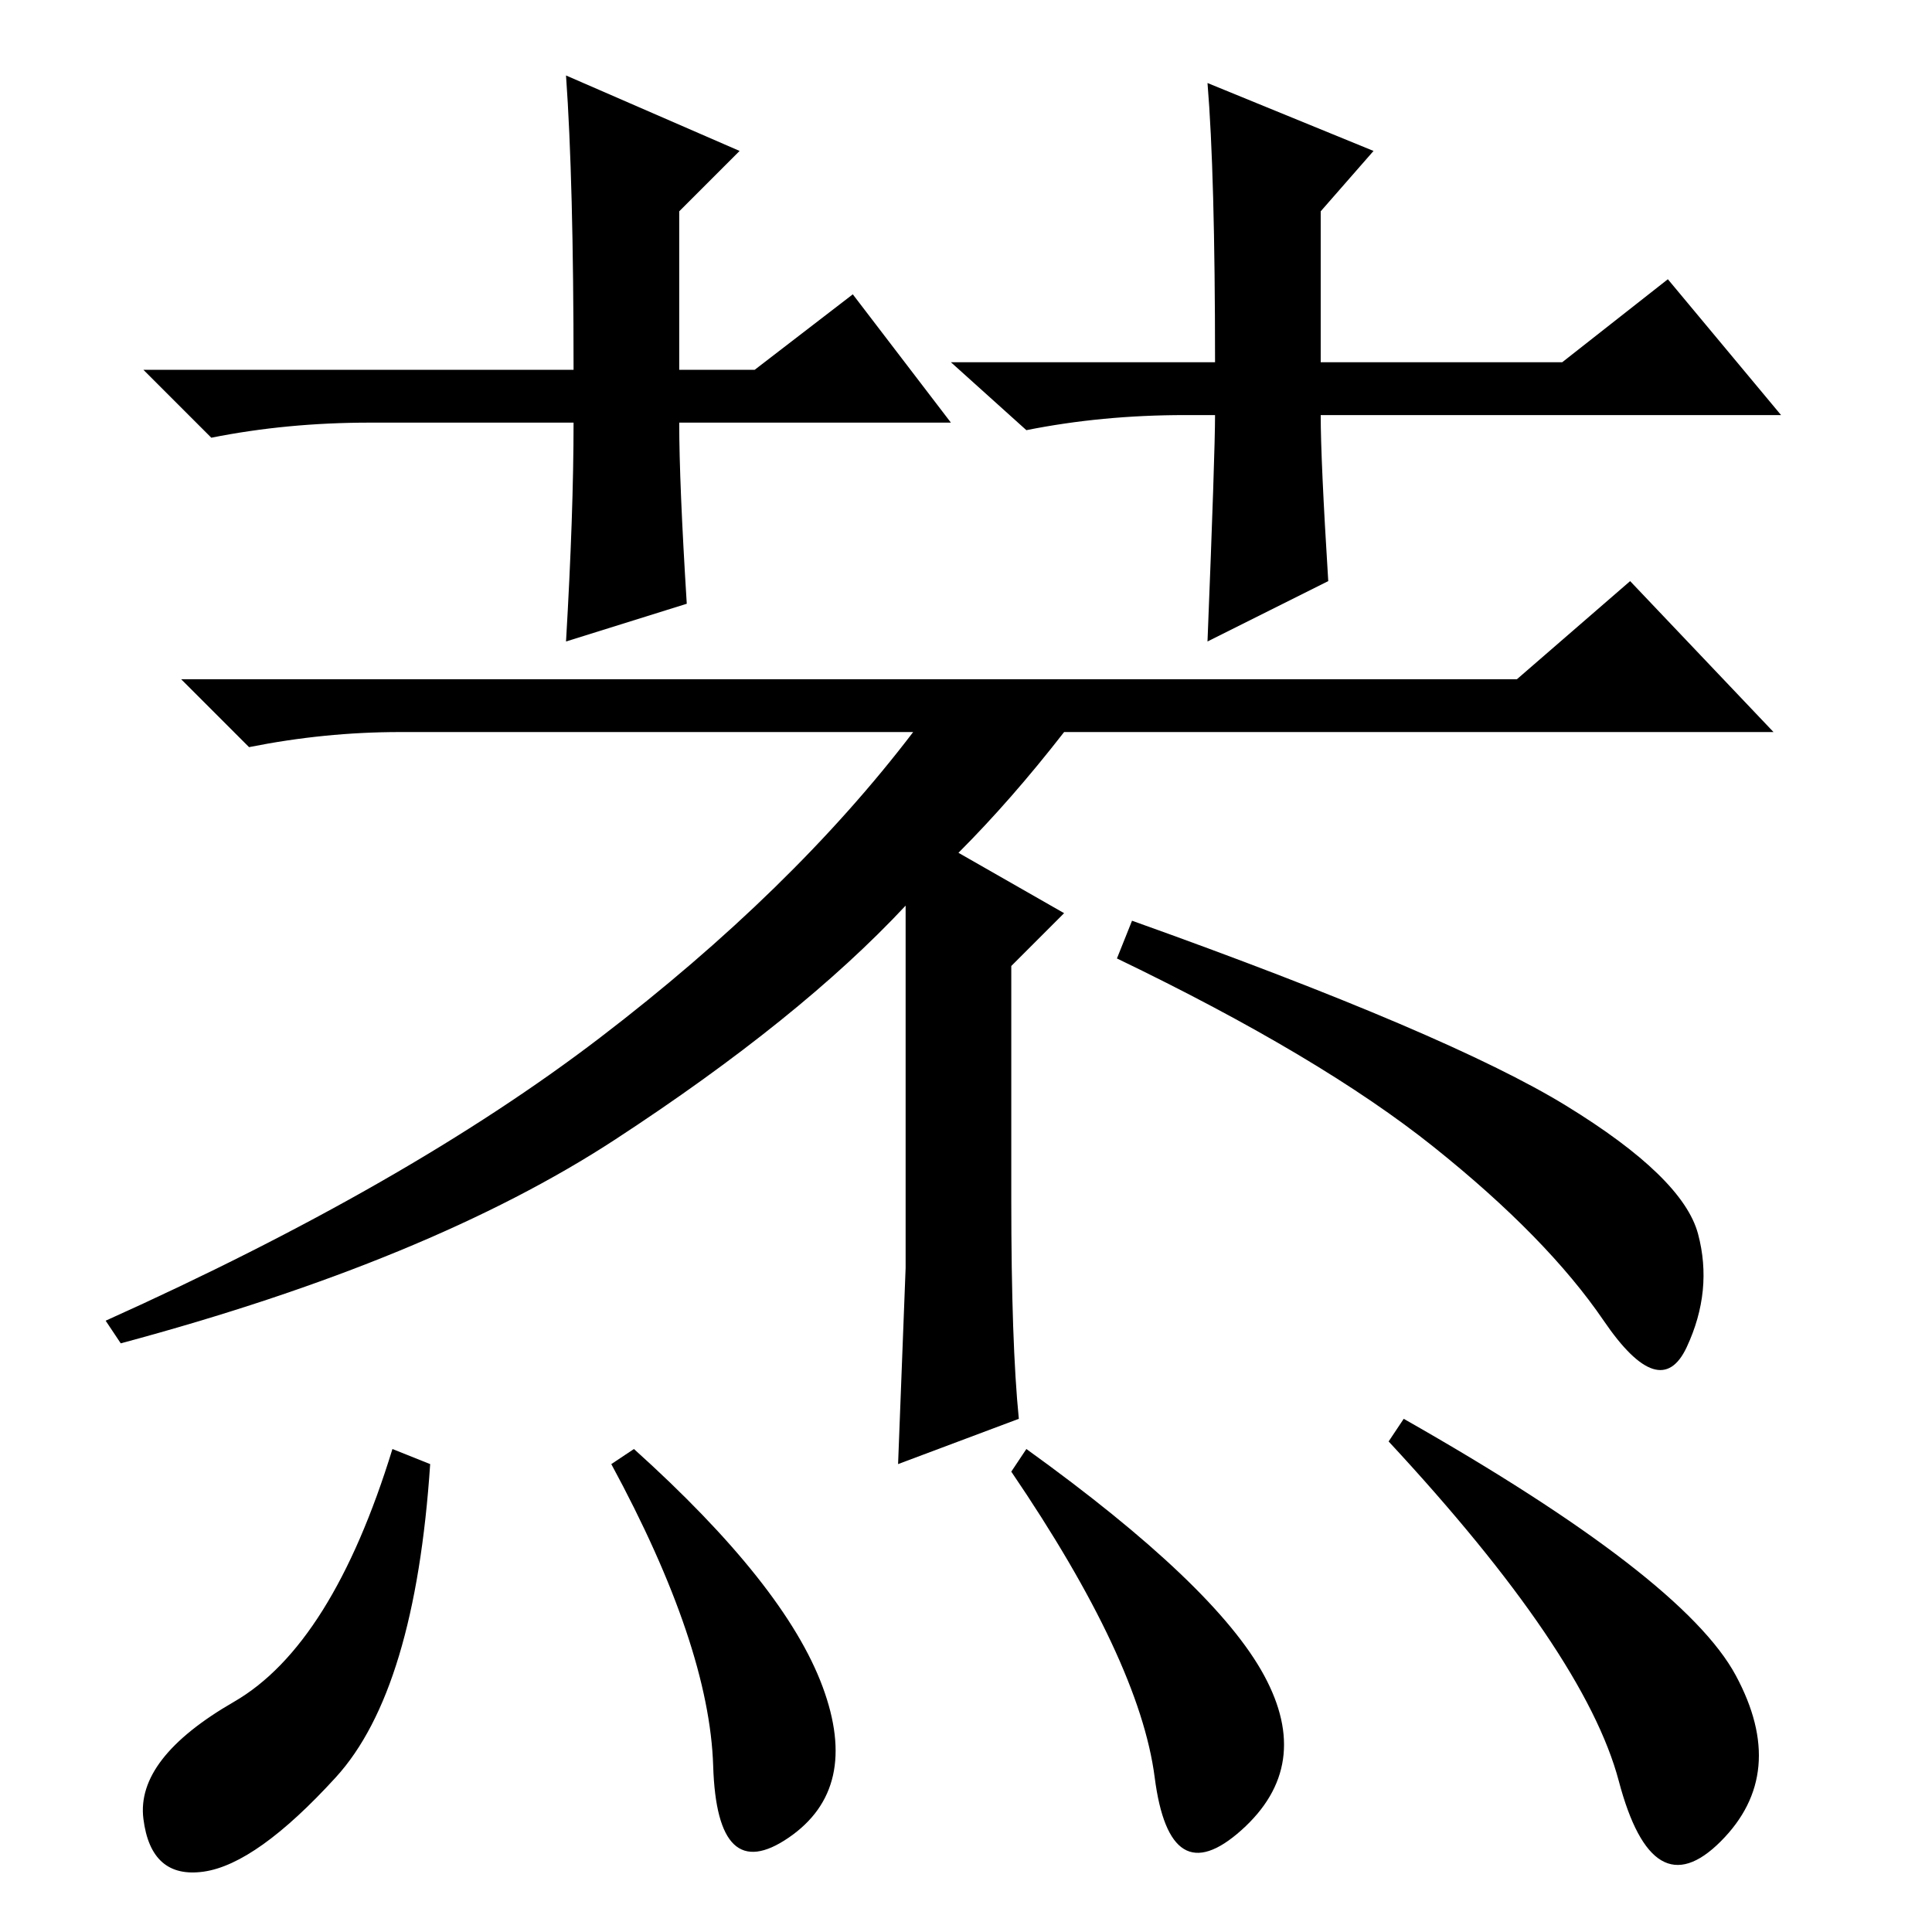 <?xml version="1.0" standalone="no"?>
<!DOCTYPE svg PUBLIC "-//W3C//DTD SVG 1.1//EN" "http://www.w3.org/Graphics/SVG/1.1/DTD/svg11.dtd" >
<svg xmlns="http://www.w3.org/2000/svg" xmlns:xlink="http://www.w3.org/1999/xlink" version="1.1" viewBox="0 -36 256 256">
  <g transform="matrix(1 0 0 -1 0 220)">
   <path fill="currentColor"
d="M135 68l-16 -6l1 26v48q-14 -15 -38.5 -31t-65.5 -27l-2 3q40 18 65.5 37.5t41.5 40.5h-68q-10 0 -20 -2l-9 9h177l15 13l19 -20h-94q-7 -9 -14 -16l14 -8l-7 -7v-31q0 -19 1 -29zM207.5 109.5q15.5 -9.5 17.5 -17t-1.5 -15t-11 3.5t-22.5 23t-42 25l2 5
q42 -15 57.5 -24.5zM52 64l5 -2q-2 -30 -12.5 -41.5t-17.5 -12.5t-8 7t12 15.5t21 33.5zM84 64q20 -18 25 -31.5t-4.5 -20t-10 9.5t-13.5 40zM134 61l2 3q25 -18 31.5 -30t-3 -20.5t-11.5 7t-19 40.5zM186 68q37 -21 44 -34t-2 -22t-13.5 8t-30.5 45zM126 200h-36
q0 -8 1 -24l-16 -5q1 17 1 29h-27q-11 0 -21 -2l-9 9h57q0 25 -1 39l23 -10l-8 -8v-21h10l13 10zM157 201q-11 0 -21 -2l-10 9h35q0 25 -1 37l22 -9l-7 -8v-20h32l14 11l15 -18h-61q0 -6 1 -22l-16 -8q1 25 1 30h-4z" />
  </g>

</svg>
